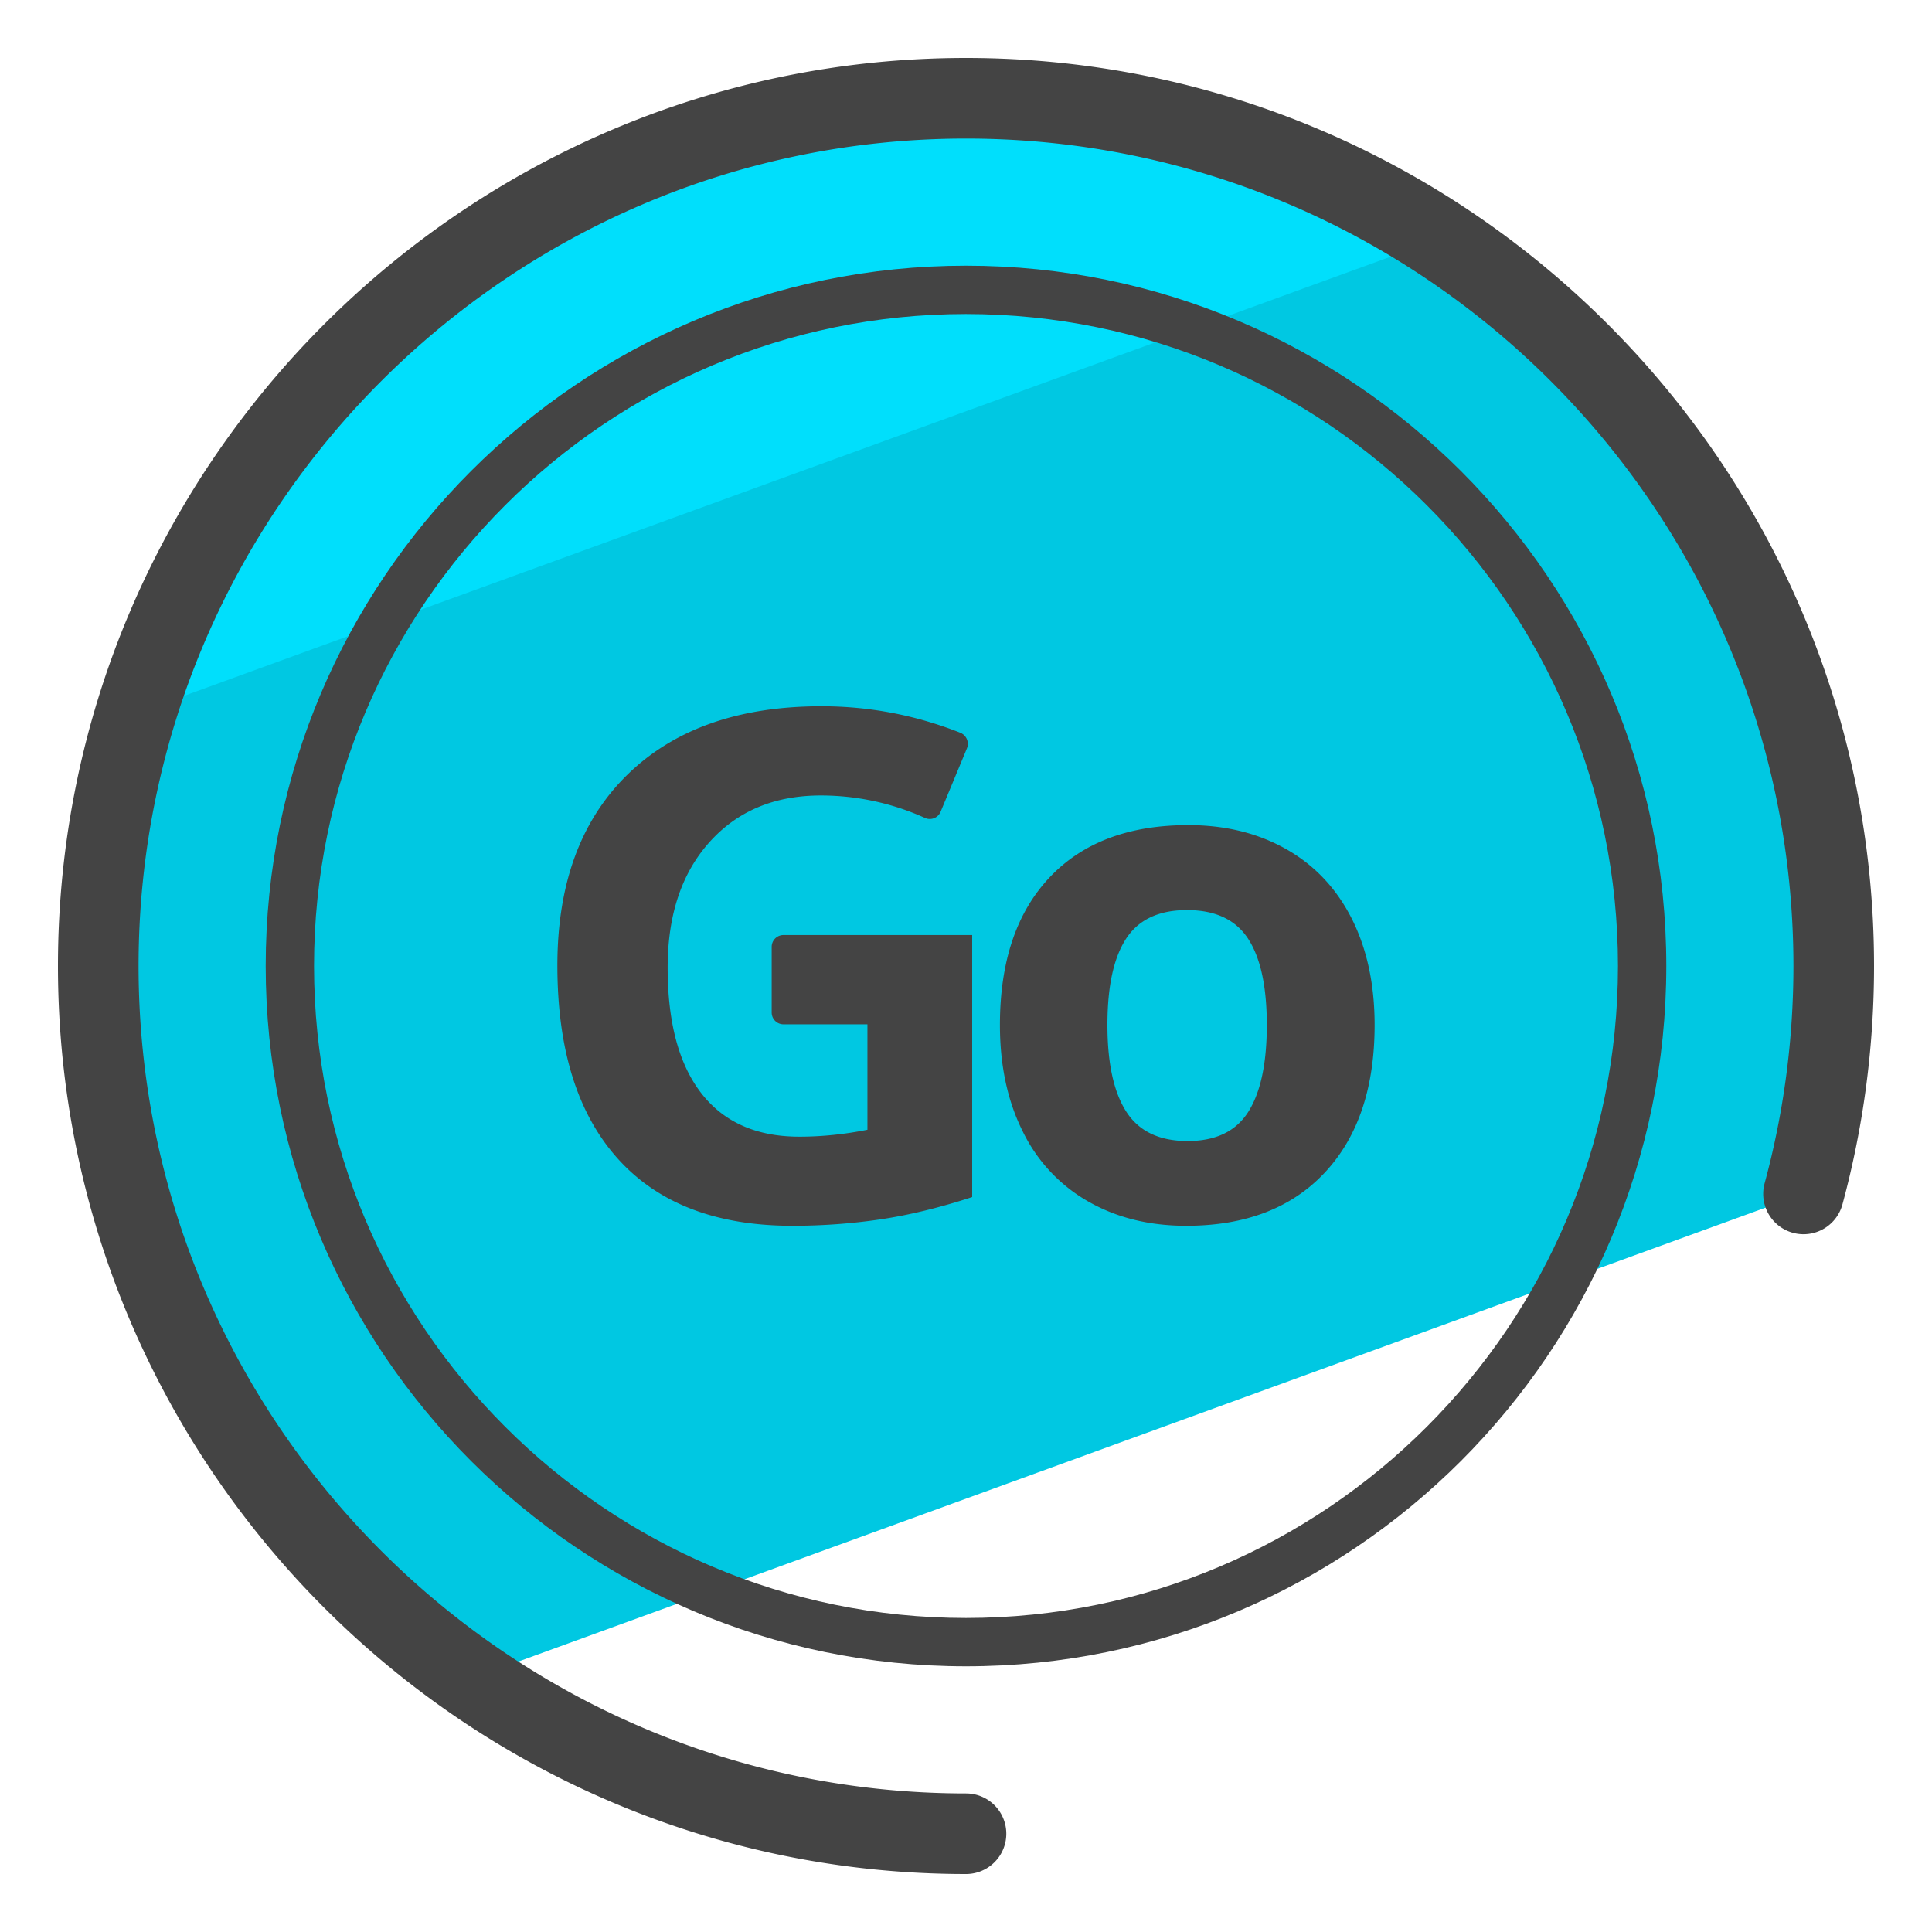 <svg version="1" xmlns="http://www.w3.org/2000/svg" viewBox="0 0 50 50"><path fill="#00C8E2" d="M12.195 43.445l34.474-12.547c.511-1.88.788-3.856.788-5.898C47.457 12.597 37.403 2.543 25 2.543S2.543 12.597 2.543 25c0 7.642 3.82 14.389 9.652 18.445z"/><path fill="#00DFFC" d="M37.307 6.164a22.348 22.348 0 0 0-12.222-3.621c-10.117 0-18.668 6.69-21.478 15.887l33.7-12.266z"/><path fill="#444" d="M25 48.5C12.042 48.5 1.5 37.958 1.5 25S12.042 1.5 25 1.5 48.5 12.042 48.5 25c0 2.093-.275 4.169-.818 6.171a1.042 1.042 0 1 1-2.014-.546c.495-1.824.746-3.717.746-5.625 0-11.808-9.606-21.414-21.414-21.414C13.192 3.586 3.586 13.192 3.586 25S13.192 46.414 25 46.414a1.043 1.043 0 0 1 0 2.086z"/><path fill="#444" d="M25 43.124c-9.993 0-18.124-8.131-18.124-18.124S15.007 6.876 25 6.876c9.994 0 18.124 8.131 18.124 18.124 0 9.994-8.13 18.124-18.124 18.124zm0-34.997C15.696 8.127 8.127 15.696 8.127 25S15.696 41.873 25 41.873 41.873 34.304 41.873 25 34.304 8.127 25 8.127z"/><path d="M20.276 24.199h4.884v6.781c-.841.274-1.633.467-2.375.577s-1.501.166-2.277.166c-1.974 0-3.481-.58-4.522-1.74s-1.561-2.825-1.561-4.996c0-2.111.604-3.757 1.812-4.938 1.208-1.181 2.882-1.771 5.023-1.771 1.239 0 2.437.229 3.594.686a.31.31 0 0 1 .169.406l-.681 1.641a.303.303 0 0 1-.407.156 6.533 6.533 0 0 0-2.693-.58c-1.199 0-2.159.403-2.881 1.208s-1.082 1.888-1.082 3.247c0 1.419.291 2.503.872 3.252.581.748 1.427 1.123 2.536 1.123.579 0 1.166-.06 1.762-.179v-2.729h-2.173a.305.305 0 0 1-.305-.305v-1.699c0-.169.137-.306.305-.306zm15.299 2.326c0 1.628-.429 2.901-1.288 3.82-.859.918-2.055 1.378-3.587 1.378-.96 0-1.807-.21-2.541-.631a4.191 4.191 0 0 1-1.691-1.812c-.394-.787-.59-1.706-.59-2.755 0-1.634.426-2.904 1.279-3.811s2.052-1.36 3.596-1.36c.96 0 1.807.209 2.541.626s1.297 1.017 1.691 1.798c.393.782.59 1.698.59 2.747zm-6.915 0c0 .99.163 1.739.488 2.245.325.507.854.76 1.588.76.728 0 1.251-.252 1.57-.756.319-.504.479-1.254.479-2.25 0-.99-.161-1.733-.483-2.228-.322-.495-.85-.743-1.583-.743-.728 0-1.252.246-1.574.738-.324.494-.485 1.238-.485 2.234z" fill="#444"/></svg>